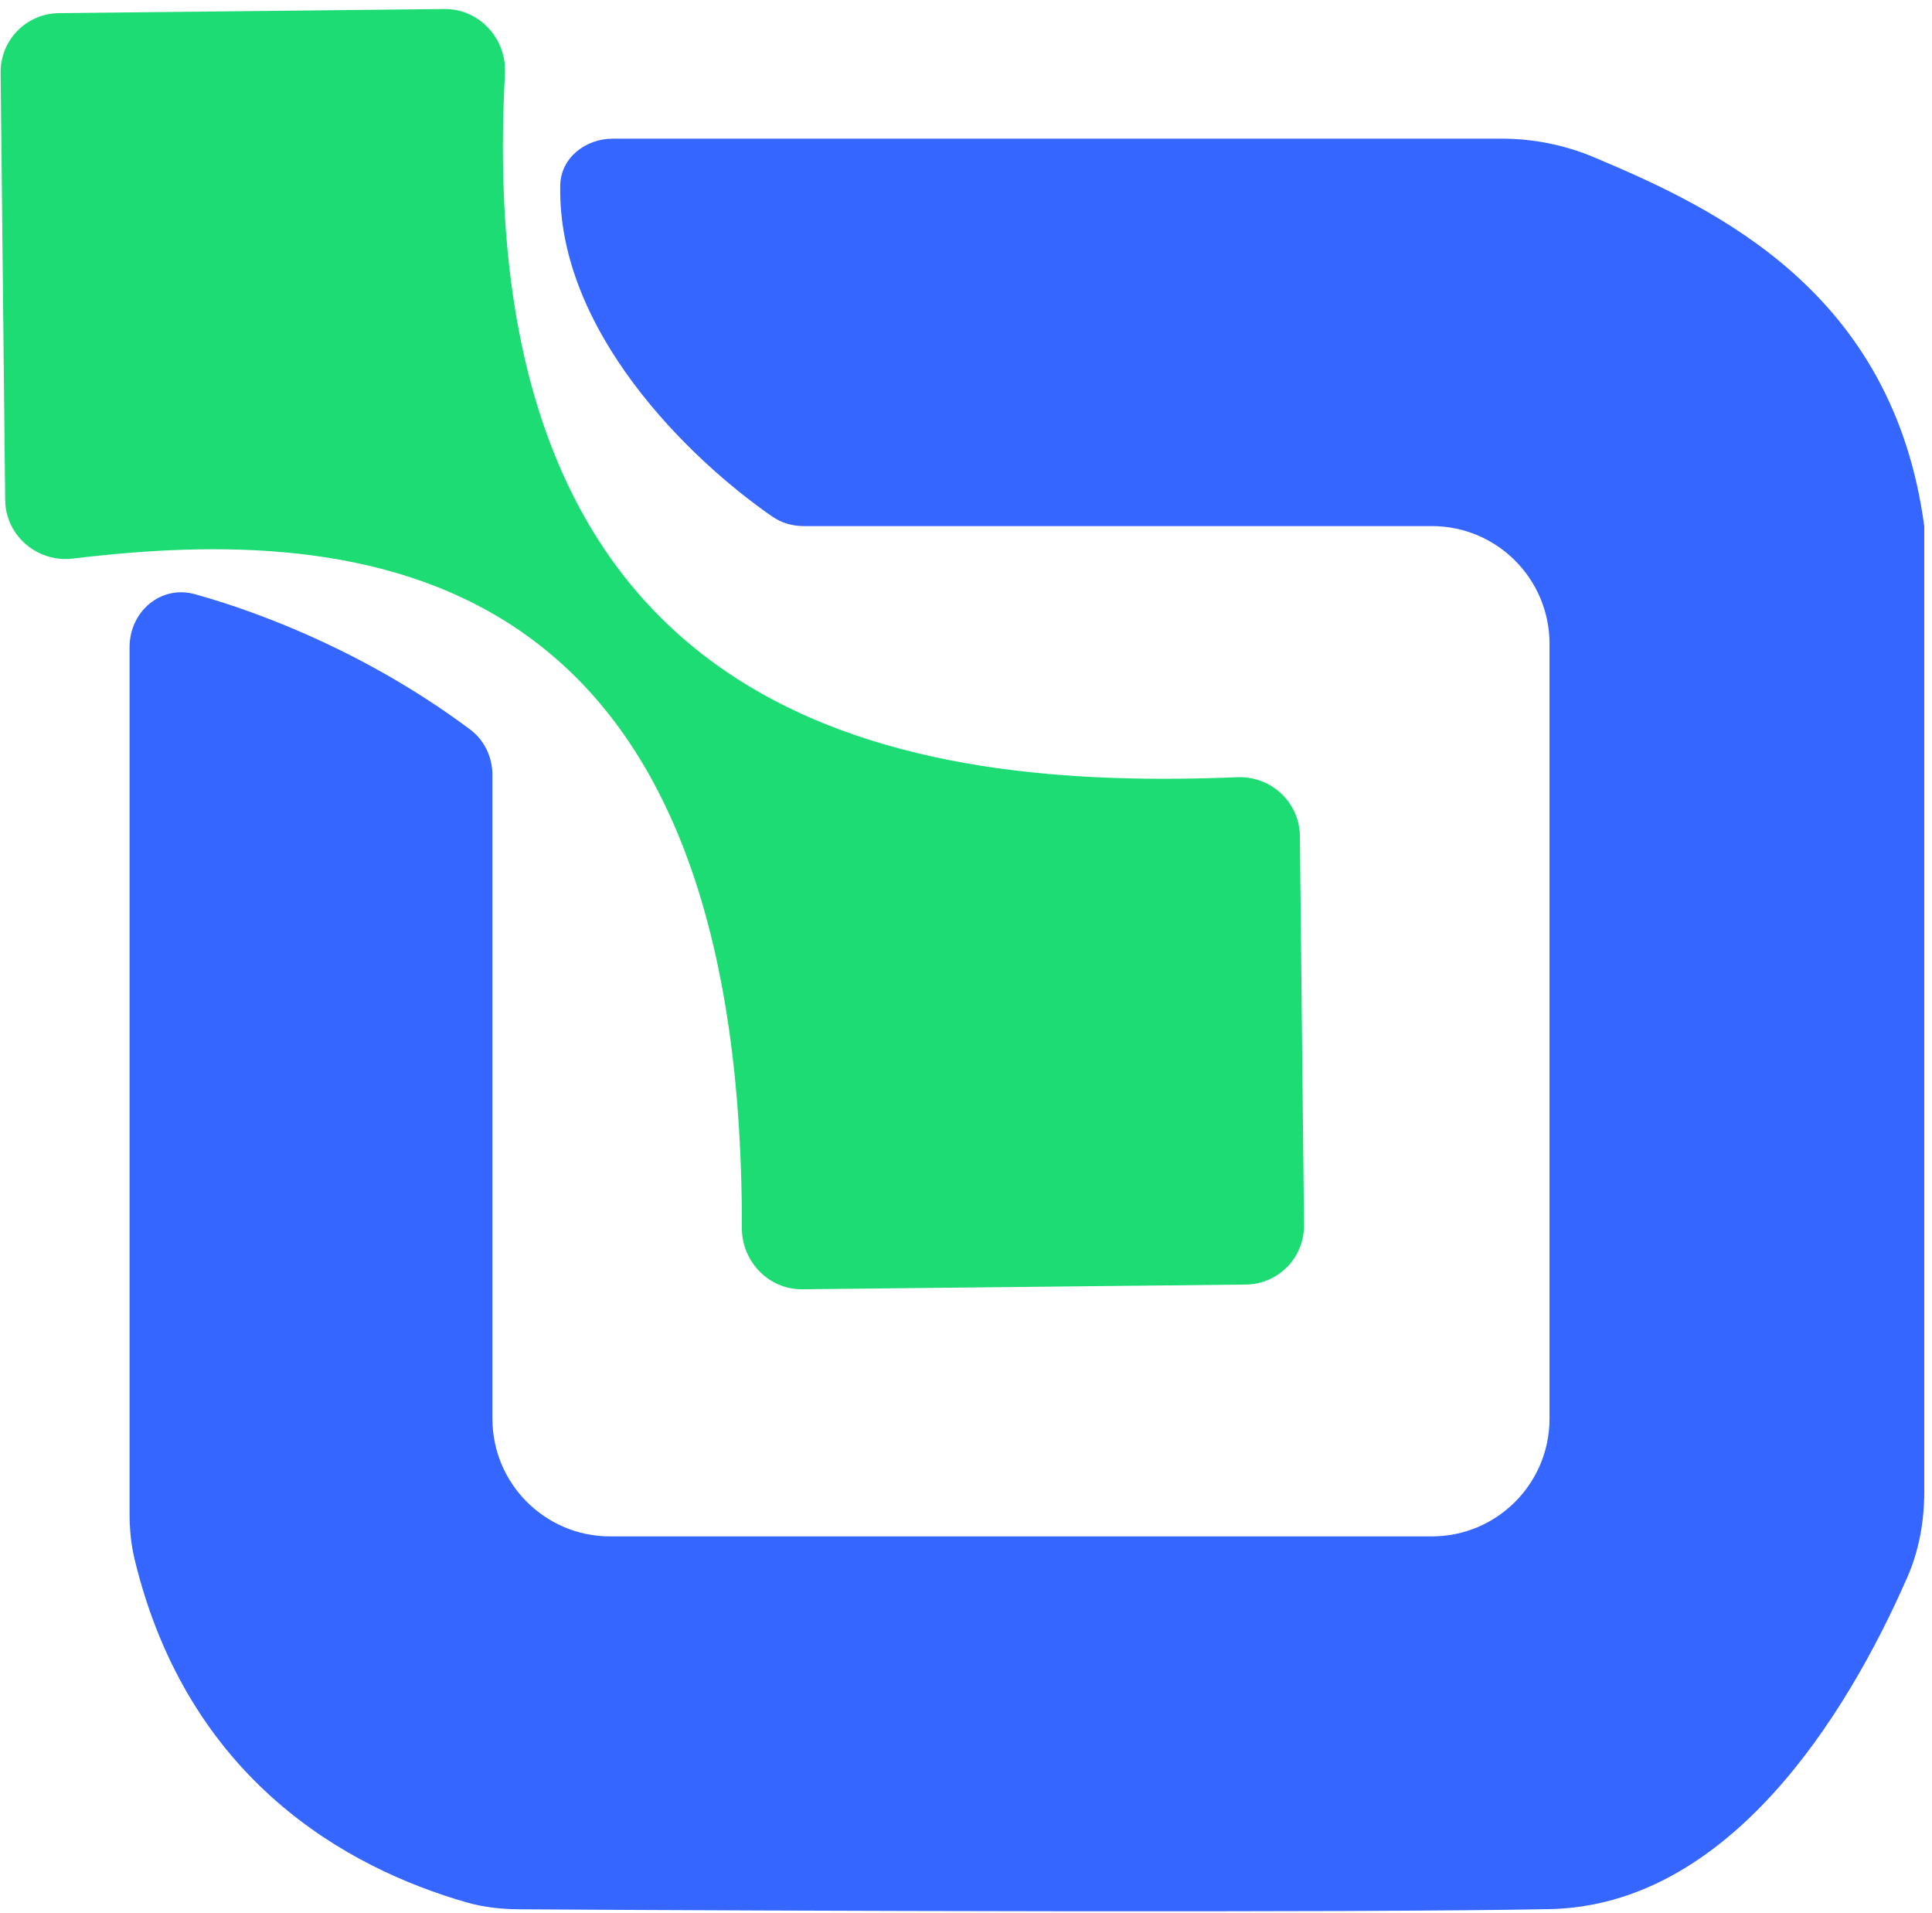 <svg width="197" height="195" viewBox="0 0 197 195" fill="none" xmlns="http://www.w3.org/2000/svg">
<path d="M75.648 125.206C75.738 56.395 36.534 53.42 7.452 56.946C3.825 57.386 0.567 54.63 0.528 50.977L0.064 7.403C0.029 4.09 2.686 1.375 6 1.34L45.32 0.92C48.887 0.882 51.685 3.96 51.49 7.522C47.812 74.986 93.282 80.564 126.158 79.236C129.596 79.097 132.509 81.79 132.545 85.231L132.968 124.896C133.003 128.21 130.346 130.924 127.032 130.96L81.808 131.442C78.39 131.478 75.644 128.625 75.648 125.206Z" fill="#1DDC74"/>
<path d="M47.94 74.374C37.893 66.871 27.25 62.635 19.888 60.581C16.396 59.606 13.211 62.352 13.211 65.976L13.211 154.258C13.211 155.839 13.352 157.42 13.722 158.957C19.163 181.502 35.45 190.469 47.583 193.947C49.32 194.445 51.109 194.641 52.916 194.653C78.559 194.817 138.715 195.02 158 194.635C176.168 194.271 188.183 175.176 194.48 160.812C195.68 158.074 196.211 155.101 196.211 152.112L196.211 53.635C193.014 29.836 175.219 21.361 162.521 16.027C159.536 14.774 156.331 14.135 153.094 14.135L62.5 14.135C59.699 14.135 57.187 16.081 57.127 18.882C56.808 33.695 70.246 46.794 78.761 52.673C79.701 53.321 80.817 53.635 81.958 53.635L146 53.635C152.627 53.635 158 59.008 158 65.635L158 144.635C158 151.262 152.627 156.635 146 156.635H104.105H62.211C55.583 156.635 50.211 151.262 50.211 144.635L50.211 79.006C50.211 77.191 49.395 75.46 47.94 74.374Z" fill="#3566FF"/>
</svg>
